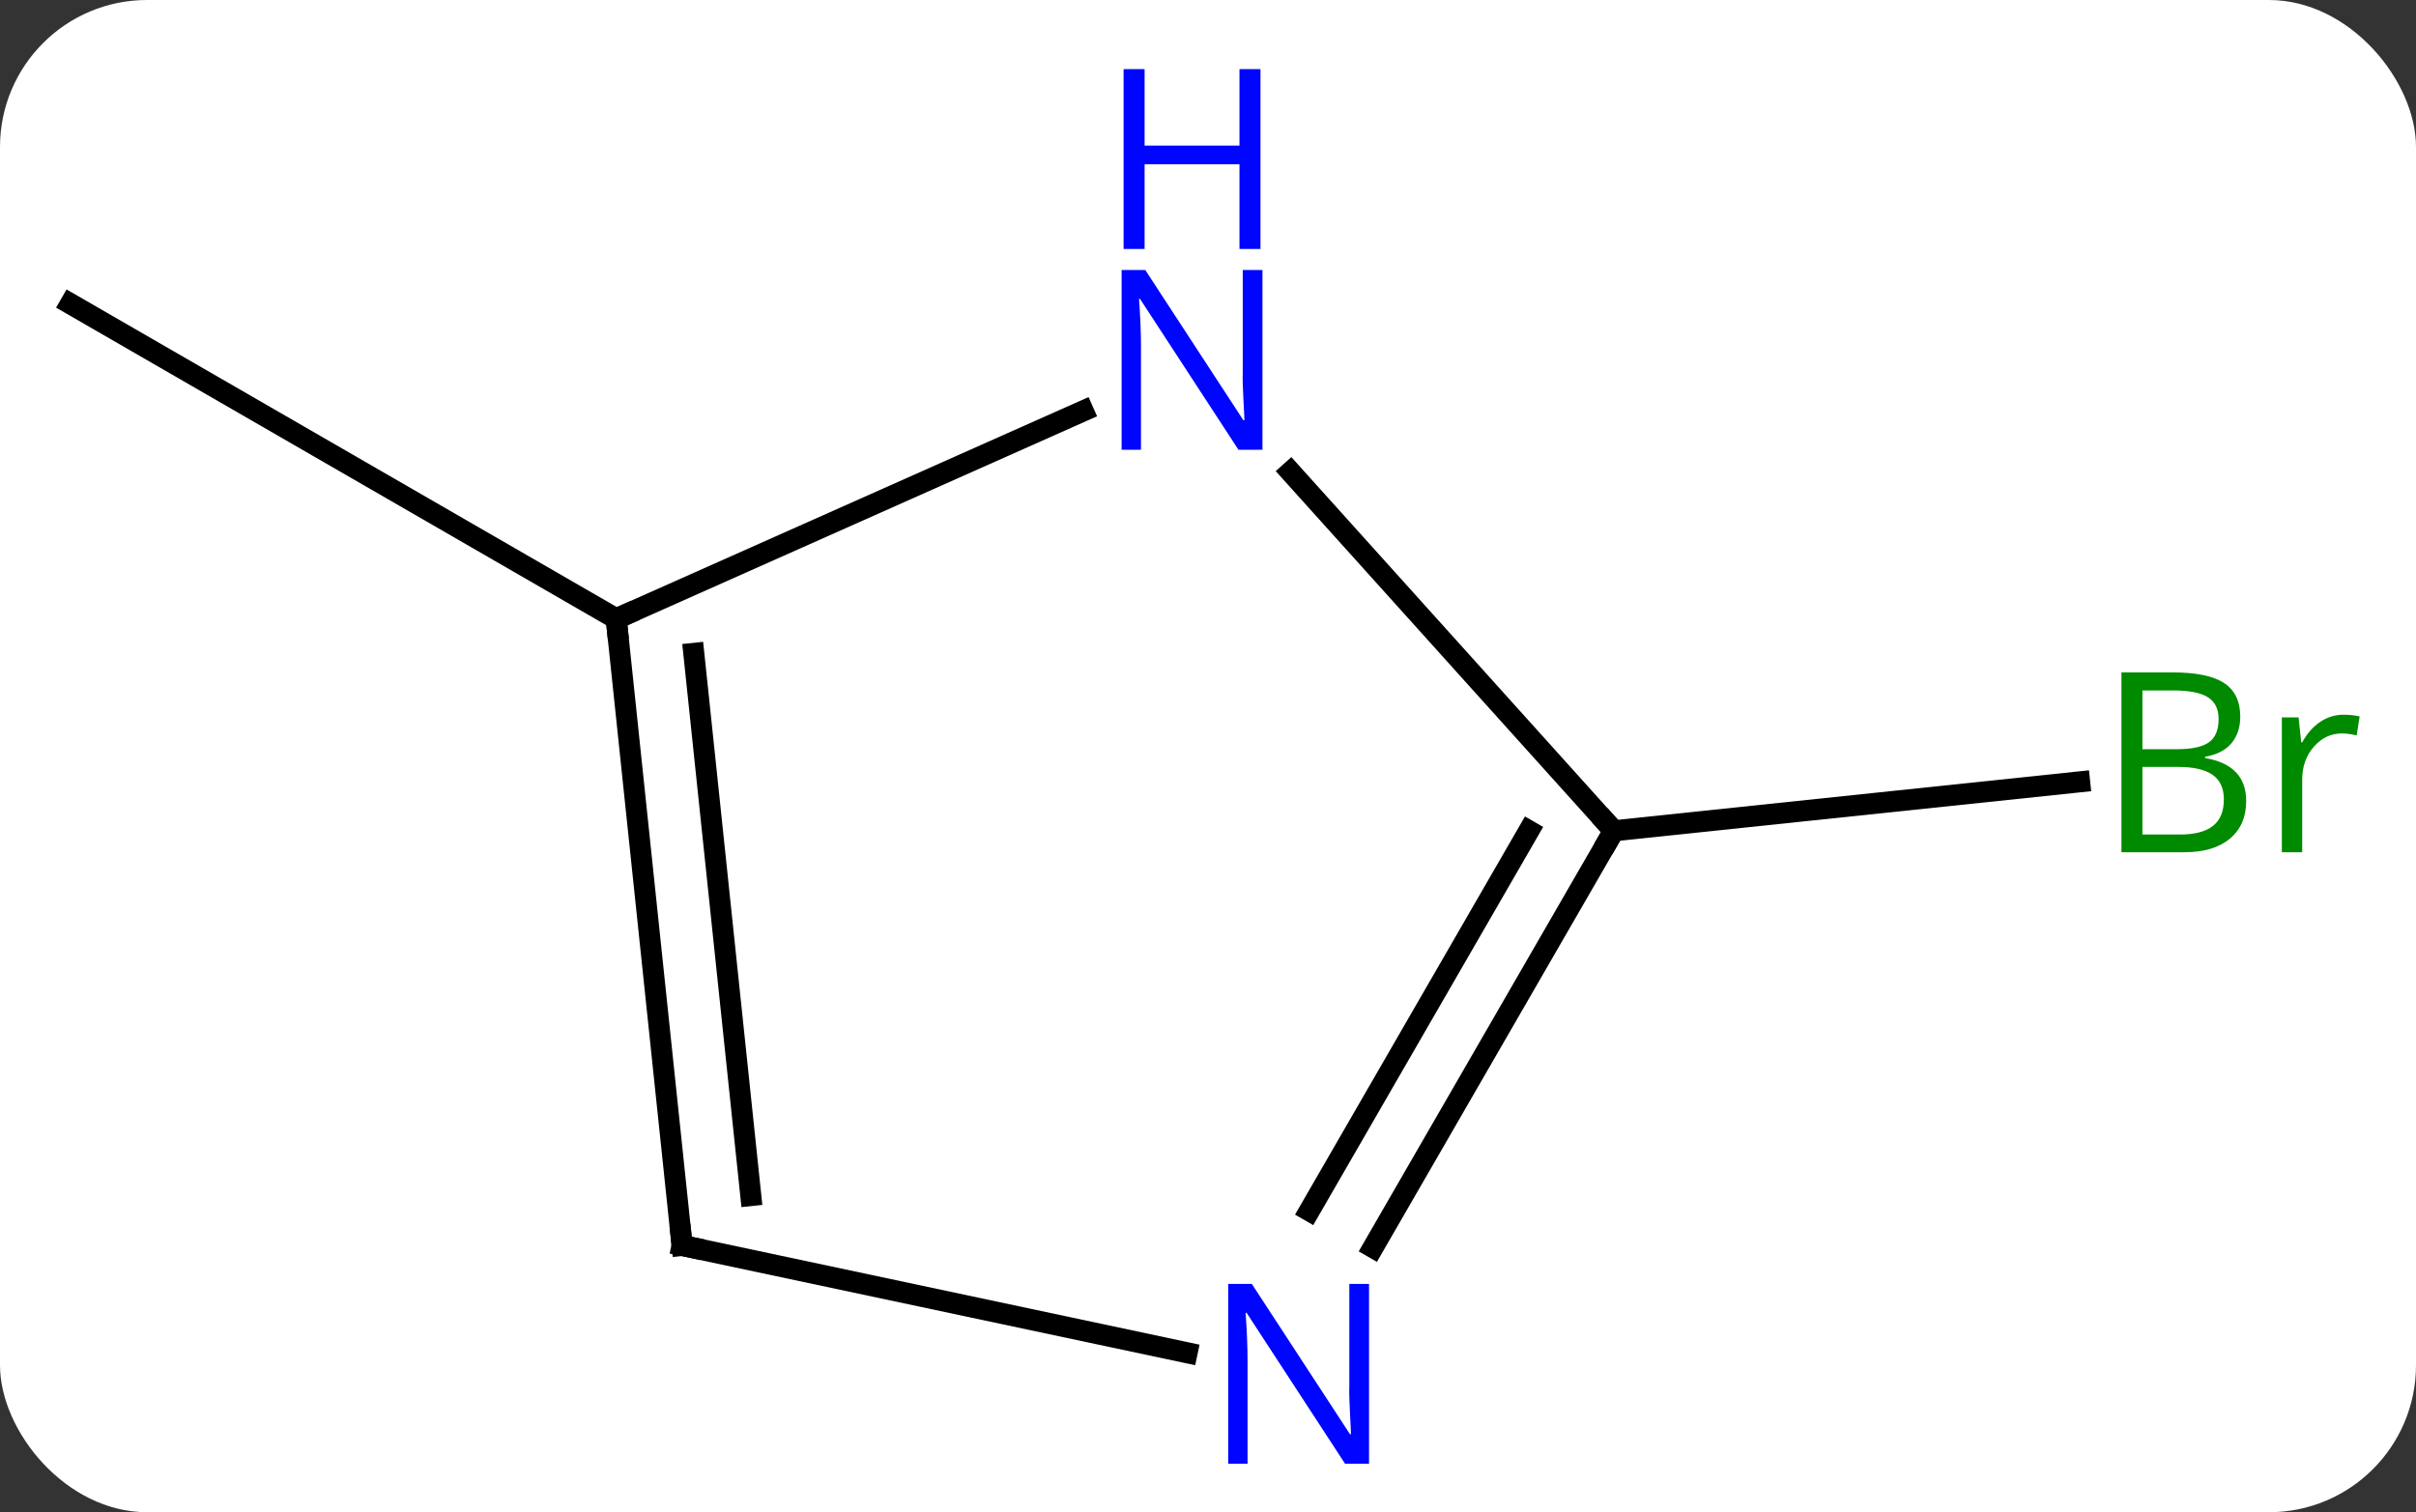 <svg width="115" viewBox="0 0 115 72" style="fill-opacity:1; color-rendering:auto; color-interpolation:auto; text-rendering:auto; stroke:black; stroke-linecap:square; stroke-miterlimit:10; shape-rendering:auto; stroke-opacity:1; fill:black; stroke-dasharray:none; font-weight:normal; stroke-width:1; font-family:'Open Sans'; font-style:normal; stroke-linejoin:miter; font-size:12; stroke-dashoffset:0; image-rendering:auto;" height="72" class="cas-substance-image" xmlns:xlink="http://www.w3.org/1999/xlink" xmlns="http://www.w3.org/2000/svg"><rect x="0" y="0" width="115" height="72" fill="#333333" stroke="none"/><svg class="cas-substance-single-component"><rect y="0" x="0" width="115" stroke="none" ry="7" rx="7" height="72" fill="white" class="cas-substance-group"/><svg y="0" x="0" width="115" viewBox="0 0 115 72" style="fill:black;" height="72" class="cas-substance-single-component-image"><svg><g><g transform="translate(55,40)" style="text-rendering:geometricPrecision; color-rendering:optimizeQuality; color-interpolation:linearRGB; stroke-linecap:butt; image-rendering:optimizeQuality;"><line y2="-10.536" y1="-25.536" x2="-25.668" x1="-51.648" style="fill:none;"/><line y2="-0.444" y1="-2.774" x2="21.813" x1="43.99" style="fill:none;"/><line y2="-10.536" y1="-20.434" x2="-25.668" x1="-3.439" style="fill:none;"/><line y2="-0.444" y1="-17.531" x2="21.813" x1="6.43" style="fill:none;"/><line y2="19.299" y1="-10.536" x2="-22.533" x1="-25.668" style="fill:none;"/><line y2="16.924" y1="-8.892" x2="-19.263" x1="-21.976" style="fill:none;"/><line y2="19.398" y1="-0.444" x2="10.357" x1="21.813" style="fill:none;"/><line y2="17.648" y1="-0.444" x2="7.326" x1="17.771" style="fill:none;"/><line y2="24.408" y1="19.299" x2="1.505" x1="-22.533" style="fill:none;"/></g><g transform="translate(55,40)" style="fill:rgb(0,138,0); text-rendering:geometricPrecision; color-rendering:optimizeQuality; image-rendering:optimizeQuality; font-family:'Open Sans'; stroke:rgb(0,138,0); color-interpolation:linearRGB;"><path style="stroke:none;" d="M45.979 -7.985 L48.401 -7.985 Q50.104 -7.985 50.87 -7.477 Q51.635 -6.97 51.635 -5.876 Q51.635 -5.11 51.213 -4.61 Q50.792 -4.11 49.963 -3.97 L49.963 -3.907 Q51.917 -3.579 51.917 -1.86 Q51.917 -0.72 51.143 -0.071 Q50.37 0.577 48.979 0.577 L45.979 0.577 L45.979 -7.985 ZM46.979 -4.329 L48.62 -4.329 Q49.682 -4.329 50.143 -4.657 Q50.604 -4.985 50.604 -5.766 Q50.604 -6.485 50.088 -6.806 Q49.573 -7.126 48.448 -7.126 L46.979 -7.126 L46.979 -4.329 ZM46.979 -3.485 L46.979 -0.267 L48.776 -0.267 Q49.807 -0.267 50.331 -0.673 Q50.854 -1.079 50.854 -1.938 Q50.854 -2.735 50.315 -3.11 Q49.776 -3.485 48.682 -3.485 L46.979 -3.485 ZM56.551 -5.97 Q56.973 -5.97 57.317 -5.891 L57.176 -4.985 Q56.786 -5.079 56.473 -5.079 Q55.692 -5.079 55.137 -4.446 Q54.583 -3.813 54.583 -2.876 L54.583 0.577 L53.614 0.577 L53.614 -5.845 L54.411 -5.845 L54.536 -4.657 L54.583 -4.657 Q54.926 -5.282 55.434 -5.626 Q55.942 -5.97 56.551 -5.97 Z"/><path style="fill:rgb(0,5,255); stroke:none;" d="M5.092 -18.584 L3.951 -18.584 L-0.737 -25.771 L-0.783 -25.771 Q-0.69 -24.506 -0.69 -23.459 L-0.69 -18.584 L-1.612 -18.584 L-1.612 -27.146 L-0.487 -27.146 L4.185 -19.99 L4.232 -19.99 Q4.232 -20.146 4.185 -21.006 Q4.138 -21.865 4.154 -22.24 L4.154 -27.146 L5.092 -27.146 L5.092 -18.584 Z"/><path style="fill:rgb(0,5,255); stroke:none;" d="M4.998 -28.146 L3.998 -28.146 L3.998 -32.178 L-0.518 -32.178 L-0.518 -28.146 L-1.518 -28.146 L-1.518 -36.709 L-0.518 -36.709 L-0.518 -33.068 L3.998 -33.068 L3.998 -36.709 L4.998 -36.709 L4.998 -28.146 Z"/></g><g transform="translate(55,40)" style="stroke-linecap:butt; text-rendering:geometricPrecision; color-rendering:optimizeQuality; image-rendering:optimizeQuality; font-family:'Open Sans'; color-interpolation:linearRGB; stroke-miterlimit:5;"><path style="fill:none;" d="M-25.616 -10.039 L-25.668 -10.536 L-25.211 -10.739"/><path style="fill:none;" d="M21.563 -0.011 L21.813 -0.444 L21.479 -0.816"/><path style="fill:none;" d="M-22.585 18.802 L-22.533 19.299 L-22.044 19.403"/><path style="fill:rgb(0,5,255); stroke:none;" d="M10.165 29.692 L9.024 29.692 L4.336 22.505 L4.29 22.505 Q4.383 23.77 4.383 24.817 L4.383 29.692 L3.461 29.692 L3.461 21.13 L4.586 21.13 L9.258 28.286 L9.305 28.286 Q9.305 28.13 9.258 27.27 Q9.211 26.411 9.227 26.036 L9.227 21.13 L10.165 21.13 L10.165 29.692 Z"/></g></g></svg></svg></svg></svg>